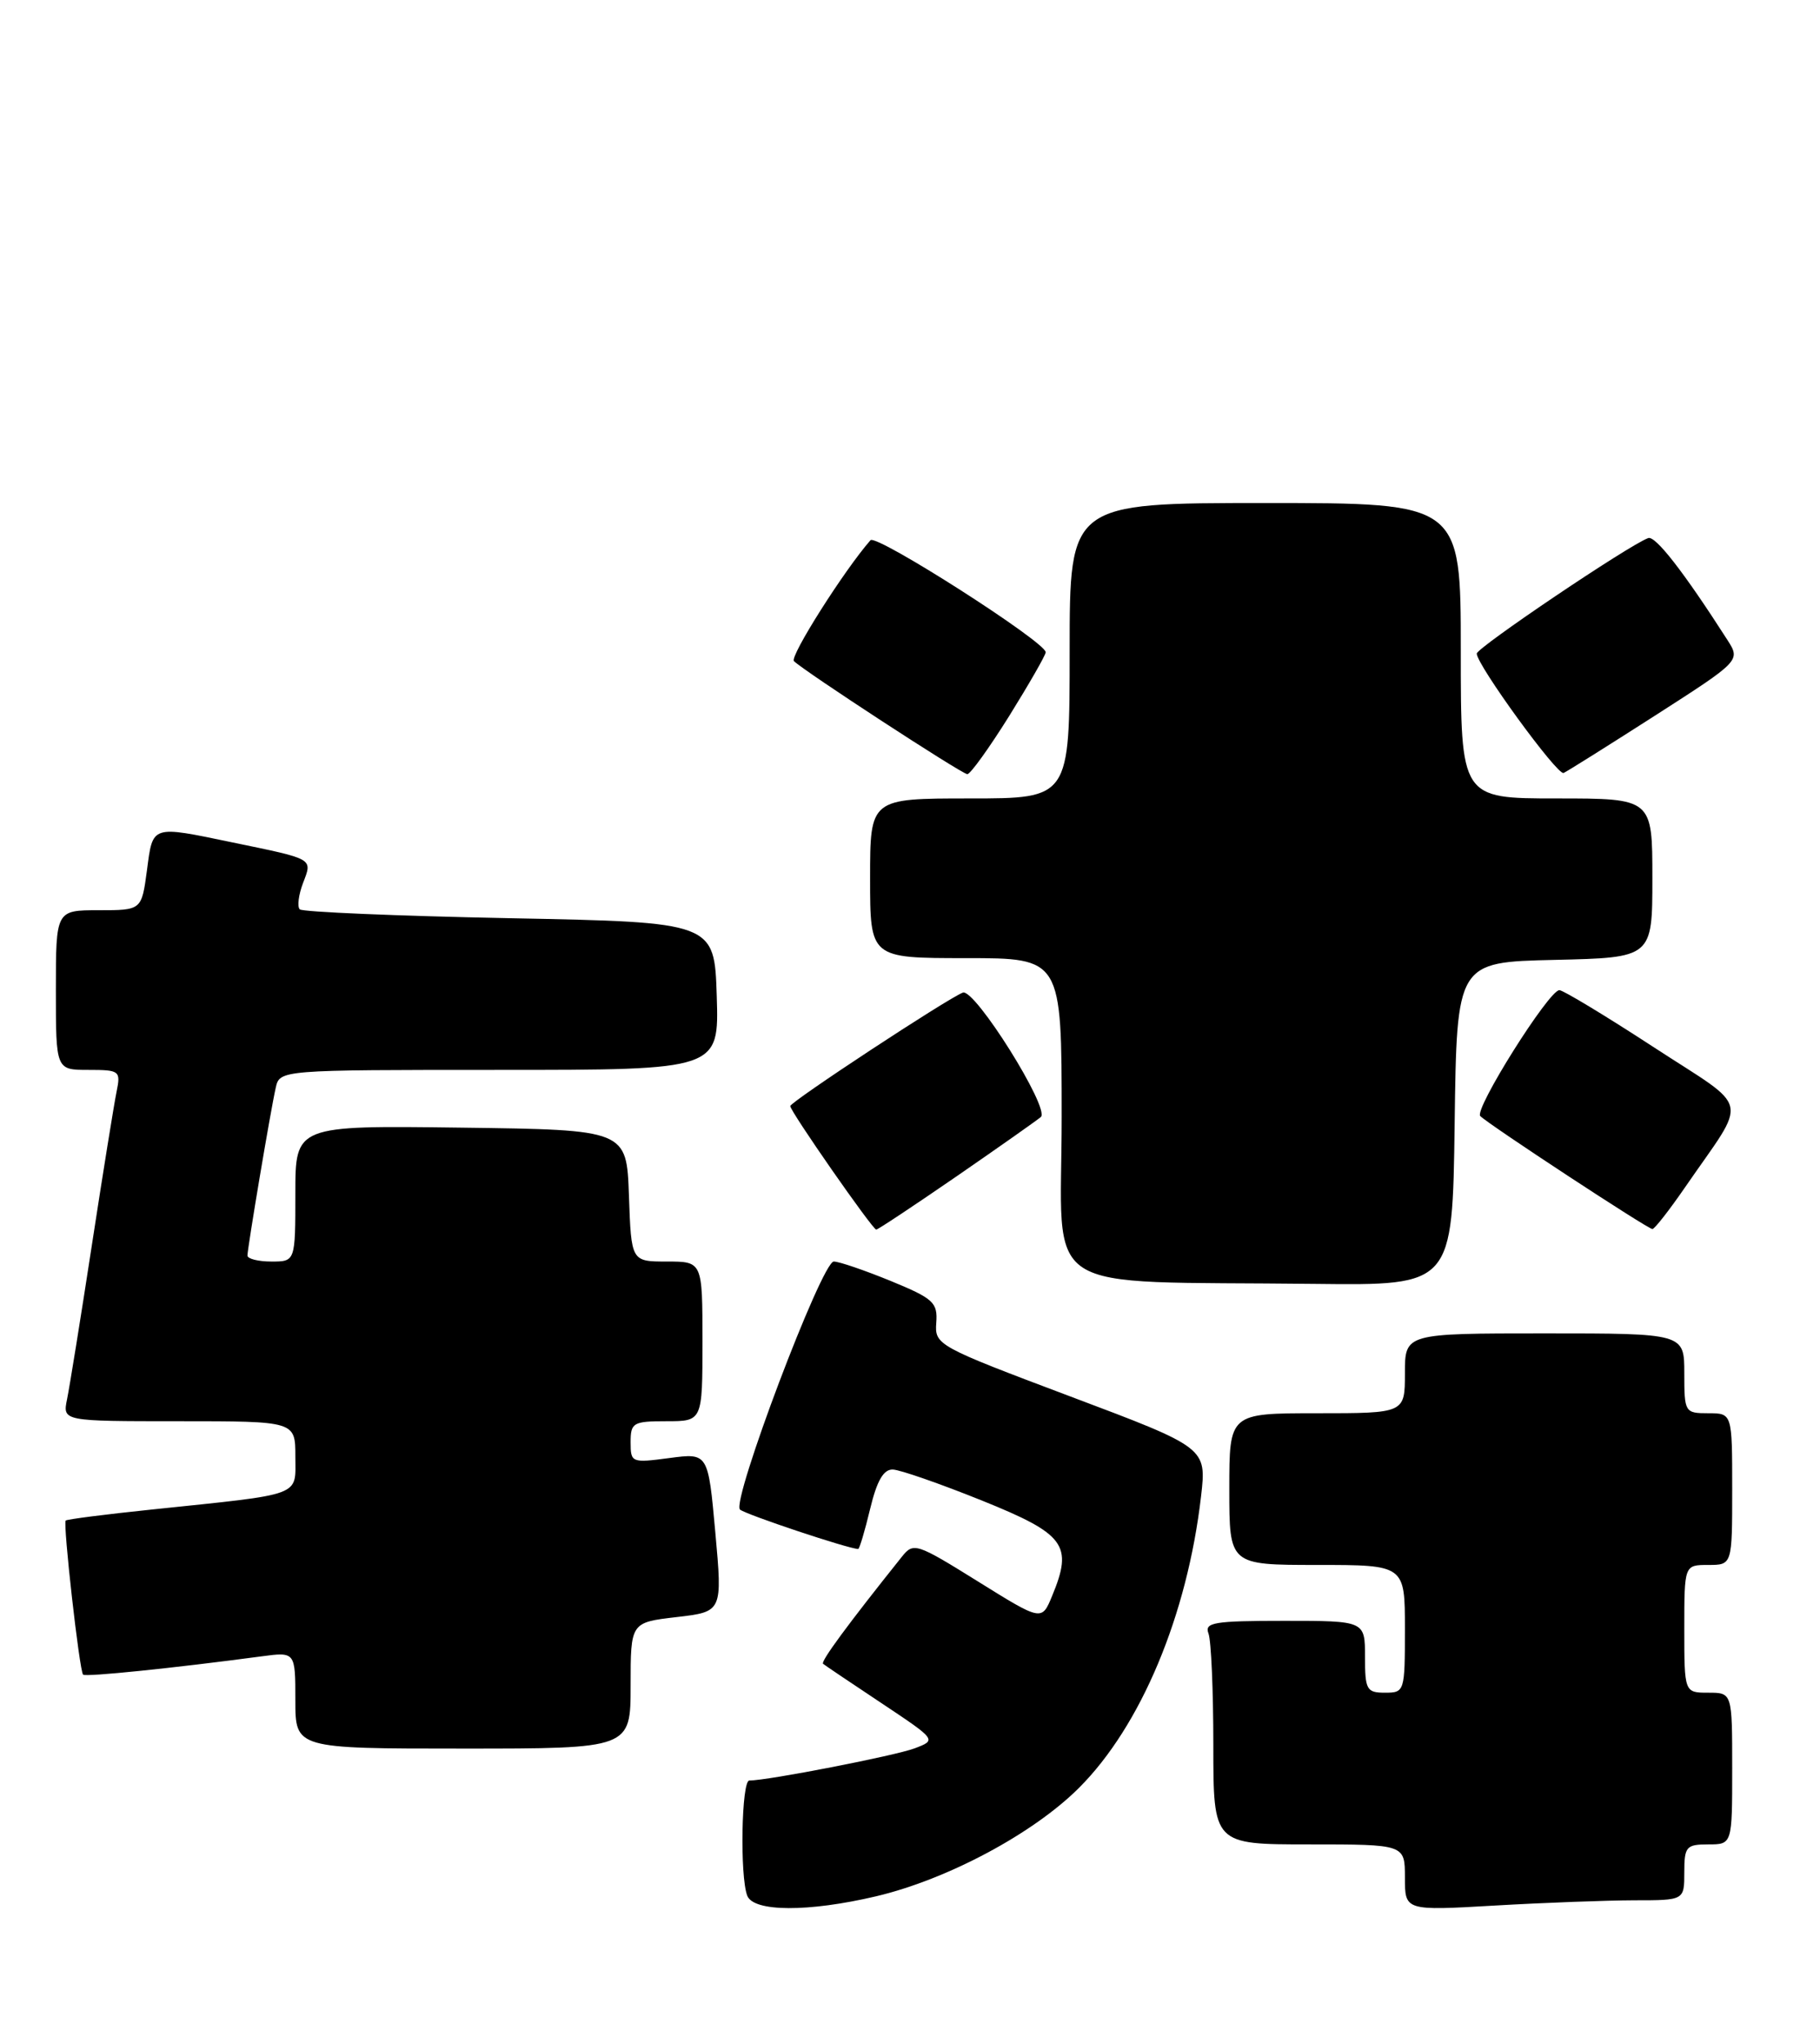 <?xml version="1.0" encoding="UTF-8" standalone="no"?>
<!DOCTYPE svg PUBLIC "-//W3C//DTD SVG 1.1//EN" "http://www.w3.org/Graphics/SVG/1.1/DTD/svg11.dtd" >
<svg xmlns="http://www.w3.org/2000/svg" xmlns:xlink="http://www.w3.org/1999/xlink" version="1.1" viewBox="0 0 228 256">
 <g >
 <path fill="currentColor"
d=" M 109.75 237.50 C 118.69 235.39 129.45 229.64 135.17 223.92 C 142.93 216.17 148.74 202.29 150.46 187.41 C 151.16 181.32 151.16 181.32 134.12 174.91 C 117.41 168.62 117.09 168.45 117.29 165.68 C 117.48 163.13 116.95 162.64 111.58 160.43 C 108.32 159.10 105.12 158.00 104.45 158.00 C 102.95 158.00 91.60 188.02 92.70 189.06 C 93.34 189.66 106.34 194.00 107.51 194.00 C 107.67 194.00 108.34 191.75 109.00 189.00 C 109.85 185.46 110.68 184.01 111.85 184.05 C 112.76 184.08 117.78 185.83 123.00 187.93 C 133.46 192.15 134.45 193.50 131.80 199.89 C 130.50 203.04 130.50 203.04 122.50 198.06 C 114.82 193.28 114.44 193.15 113.00 194.95 C 106.21 203.44 102.78 208.10 103.11 208.38 C 103.32 208.56 106.62 210.78 110.43 213.31 C 117.35 217.92 117.35 217.92 114.58 218.97 C 112.15 219.89 96.19 223.00 93.87 223.00 C 92.89 223.00 92.67 234.98 93.61 237.42 C 94.39 239.47 101.26 239.50 109.75 237.50 Z  M 204.75 238.00 C 211.00 238.00 211.00 238.00 211.00 234.50 C 211.00 231.28 211.24 231.00 214.00 231.00 C 217.00 231.00 217.00 231.00 217.00 221.50 C 217.00 212.00 217.00 212.00 214.00 212.00 C 211.00 212.00 211.00 212.00 211.00 204.00 C 211.00 196.00 211.00 196.00 214.00 196.00 C 217.00 196.00 217.00 196.00 217.00 186.50 C 217.00 177.00 217.00 177.00 214.00 177.00 C 211.07 177.00 211.00 176.89 211.00 172.00 C 211.00 167.00 211.00 167.00 193.50 167.00 C 176.00 167.00 176.00 167.00 176.00 172.00 C 176.00 177.00 176.00 177.00 165.00 177.00 C 154.00 177.00 154.00 177.00 154.00 186.50 C 154.00 196.00 154.00 196.00 165.00 196.00 C 176.00 196.00 176.00 196.00 176.00 204.00 C 176.00 211.87 175.96 212.00 173.50 212.00 C 171.20 212.00 171.00 211.63 171.00 207.50 C 171.00 203.00 171.00 203.00 160.89 203.00 C 152.09 203.00 150.86 203.20 151.39 204.58 C 151.73 205.45 152.00 211.75 152.00 218.58 C 152.00 231.00 152.00 231.00 164.00 231.00 C 176.00 231.00 176.00 231.00 176.00 235.15 C 176.00 239.31 176.00 239.31 187.25 238.66 C 193.44 238.30 201.31 238.01 204.75 238.00 Z  M 79.00 211.10 C 79.00 203.20 79.00 203.20 84.76 202.53 C 90.51 201.86 90.51 201.86 89.61 191.91 C 88.71 181.97 88.71 181.97 83.86 182.61 C 79.12 183.24 79.00 183.19 79.00 180.63 C 79.00 178.18 79.31 178.00 83.50 178.00 C 88.00 178.00 88.00 178.00 88.00 168.00 C 88.00 158.00 88.00 158.00 83.54 158.00 C 79.08 158.00 79.08 158.00 78.79 149.75 C 78.50 141.50 78.50 141.50 57.75 141.23 C 37.00 140.96 37.00 140.96 37.00 149.48 C 37.00 158.00 37.00 158.00 34.00 158.00 C 32.35 158.00 31.00 157.66 31.00 157.25 C 31.01 156.27 33.88 139.17 34.54 136.25 C 35.04 134.00 35.04 134.00 62.56 134.00 C 90.08 134.00 90.08 134.00 89.79 124.75 C 89.50 115.50 89.50 115.50 63.83 115.00 C 49.71 114.72 37.89 114.22 37.55 113.89 C 37.22 113.55 37.40 112.07 37.96 110.60 C 39.15 107.48 39.42 107.64 29.18 105.52 C 18.88 103.38 19.16 103.29 18.41 109.00 C 17.74 114.00 17.74 114.00 12.37 114.00 C 7.00 114.00 7.00 114.00 7.00 124.00 C 7.00 134.00 7.00 134.00 11.08 134.00 C 15.00 134.00 15.14 134.11 14.60 136.75 C 14.29 138.26 12.89 146.93 11.50 156.00 C 10.11 165.07 8.71 173.74 8.40 175.25 C 7.84 178.00 7.84 178.00 22.42 178.00 C 37.00 178.00 37.00 178.00 37.00 182.41 C 37.00 187.49 38.16 187.06 19.01 189.06 C 13.23 189.66 8.39 190.28 8.23 190.44 C 7.87 190.80 9.95 209.29 10.41 209.74 C 10.72 210.05 21.76 208.92 32.75 207.45 C 37.00 206.88 37.00 206.88 37.00 212.94 C 37.00 219.00 37.00 219.00 58.00 219.00 C 79.00 219.00 79.00 219.00 79.00 211.10 Z  M 182.23 140.75 C 182.50 120.50 182.50 120.50 194.75 120.22 C 207.00 119.94 207.00 119.94 207.00 109.97 C 207.00 100.00 207.00 100.00 195.00 100.00 C 183.00 100.00 183.00 100.00 183.00 81.50 C 183.00 63.00 183.00 63.00 158.50 63.00 C 134.00 63.00 134.00 63.00 134.00 81.50 C 134.00 100.00 134.00 100.00 121.50 100.00 C 109.00 100.00 109.00 100.00 109.00 110.00 C 109.00 120.00 109.00 120.00 121.00 120.00 C 133.00 120.00 133.00 120.00 133.00 139.96 C 133.00 162.72 129.47 160.39 164.73 160.80 C 181.96 161.00 181.96 161.00 182.23 140.75 Z  M 119.82 147.34 C 125.14 143.67 129.90 140.32 130.39 139.90 C 131.58 138.86 122.10 123.75 120.62 124.32 C 118.68 125.06 99.00 138.00 99.00 138.53 C 99.00 139.20 109.31 154.00 109.77 154.00 C 109.98 154.00 114.50 151.00 119.82 147.34 Z  M 211.09 148.71 C 219.06 137.13 219.53 139.22 207.13 131.13 C 201.12 127.21 195.81 124.01 195.35 124.01 C 194.02 124.03 184.63 138.97 185.44 139.78 C 186.53 140.87 206.43 153.93 207.00 153.93 C 207.28 153.93 209.11 151.58 211.09 148.71 Z  M 126.43 89.67 C 128.94 85.63 131.00 82.04 131.00 81.69 C 131.00 80.41 109.77 66.84 109.05 67.66 C 105.78 71.38 98.90 82.23 99.46 82.80 C 100.67 84.02 120.47 96.93 121.18 96.96 C 121.55 96.98 123.91 93.70 126.43 89.67 Z  M 207.34 89.62 C 218.06 82.74 218.06 82.74 216.38 80.12 C 210.93 71.62 207.38 67.06 206.48 67.39 C 204.04 68.28 185.00 81.12 185.00 81.86 C 185.00 83.27 195.09 97.14 195.88 96.81 C 196.28 96.64 201.44 93.40 207.34 89.62 Z "/>
</g>
</svg>